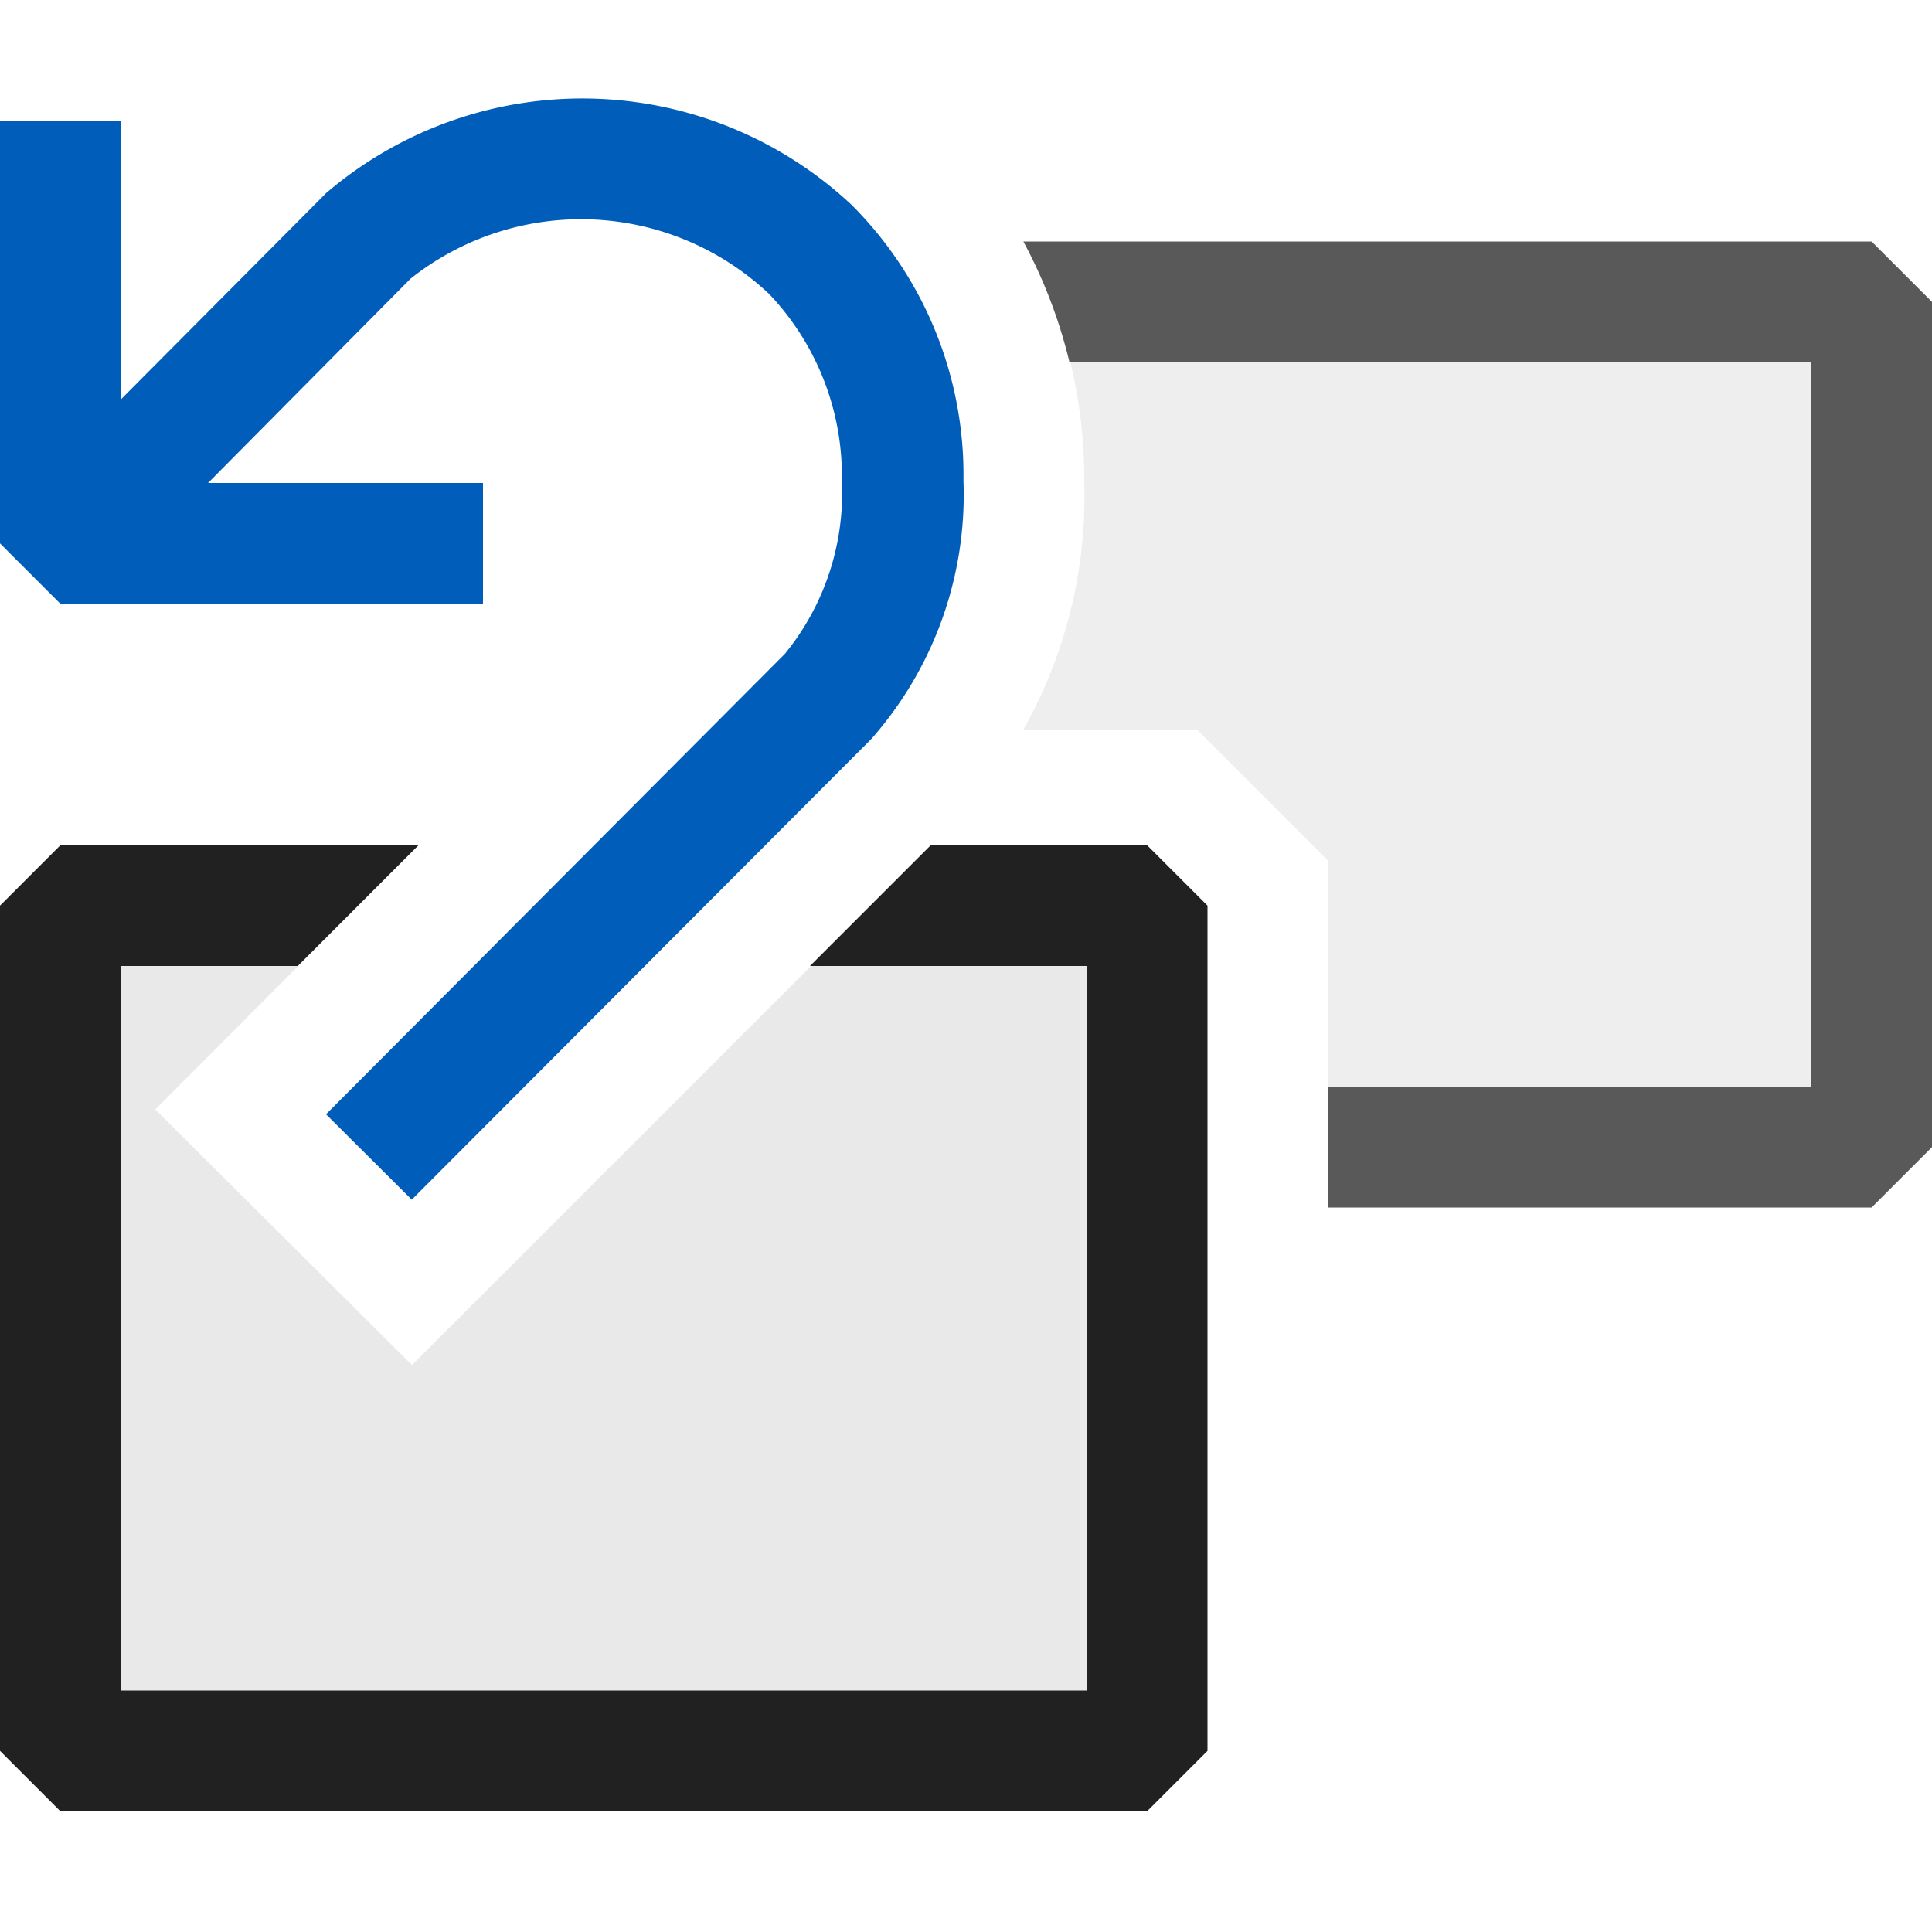 <svg xmlns="http://www.w3.org/2000/svg" viewBox="0 0 16 16">
  <defs>
    <style>.canvas{fill: none; opacity: 0;}.light-blue{fill: #005dba; opacity: 1;}.light-defaultgrey-10{fill: #212121; opacity: 0.1;}.light-defaultgrey{fill: #212121; opacity: 1;}.cls-1{opacity:0.75;}</style>
  </defs>
  <title>IconLightRestoreServiceDependencies</title>
  <g id="canvas" class="canvas">
    <path class="canvas" d="M16,16H0V0H16Z" />
    <path class="canvas" d="M16,16H0V0H16Z" />
  </g>
  <g id="level-1">
    <path class="light-blue" d="M7.979,3.981a3.057,3.057,0,0,1-.764,2.14L3.41,9.935,2.7,9.228,6.5,5.415a2.106,2.106,0,0,0,.472-1.429,2.19,2.19,0,0,0-.6-1.549A2.27,2.27,0,0,0,3.4,2.308L1.723,4H4V5H.5L0,4.5V1H1V3.309L2.7,1.6a3.263,3.263,0,0,1,4.356.1A3.161,3.161,0,0,1,7.979,3.981Z" />
    <g class="cls-1">
      <path class="light-defaultgrey-10" d="M15.5,2.5v7H11V7.129L9.914,6.043H8.474A3.922,3.922,0,0,0,8.979,4a4.115,4.115,0,0,0-.27-1.5Z" />
      <path class="light-defaultgrey" d="M16,2.5v7l-.5.5H11V9h4V3H8.857a4.144,4.144,0,0,0-.382-1H15.5Z" />
    </g>
    <path class="light-defaultgrey-10" d="M9.5,7.5v7H.5v-7H2.968L1.286,9.188l2.126,2.117,3.8-3.8Z" />
    <path class="light-defaultgrey" d="M10,7.5v7l-.5.5H.5L0,14.5v-7L.5,7H3.466l-1,1H1v6H9V8H6.708l1-1H9.5Z" />
  </g>
</svg>
